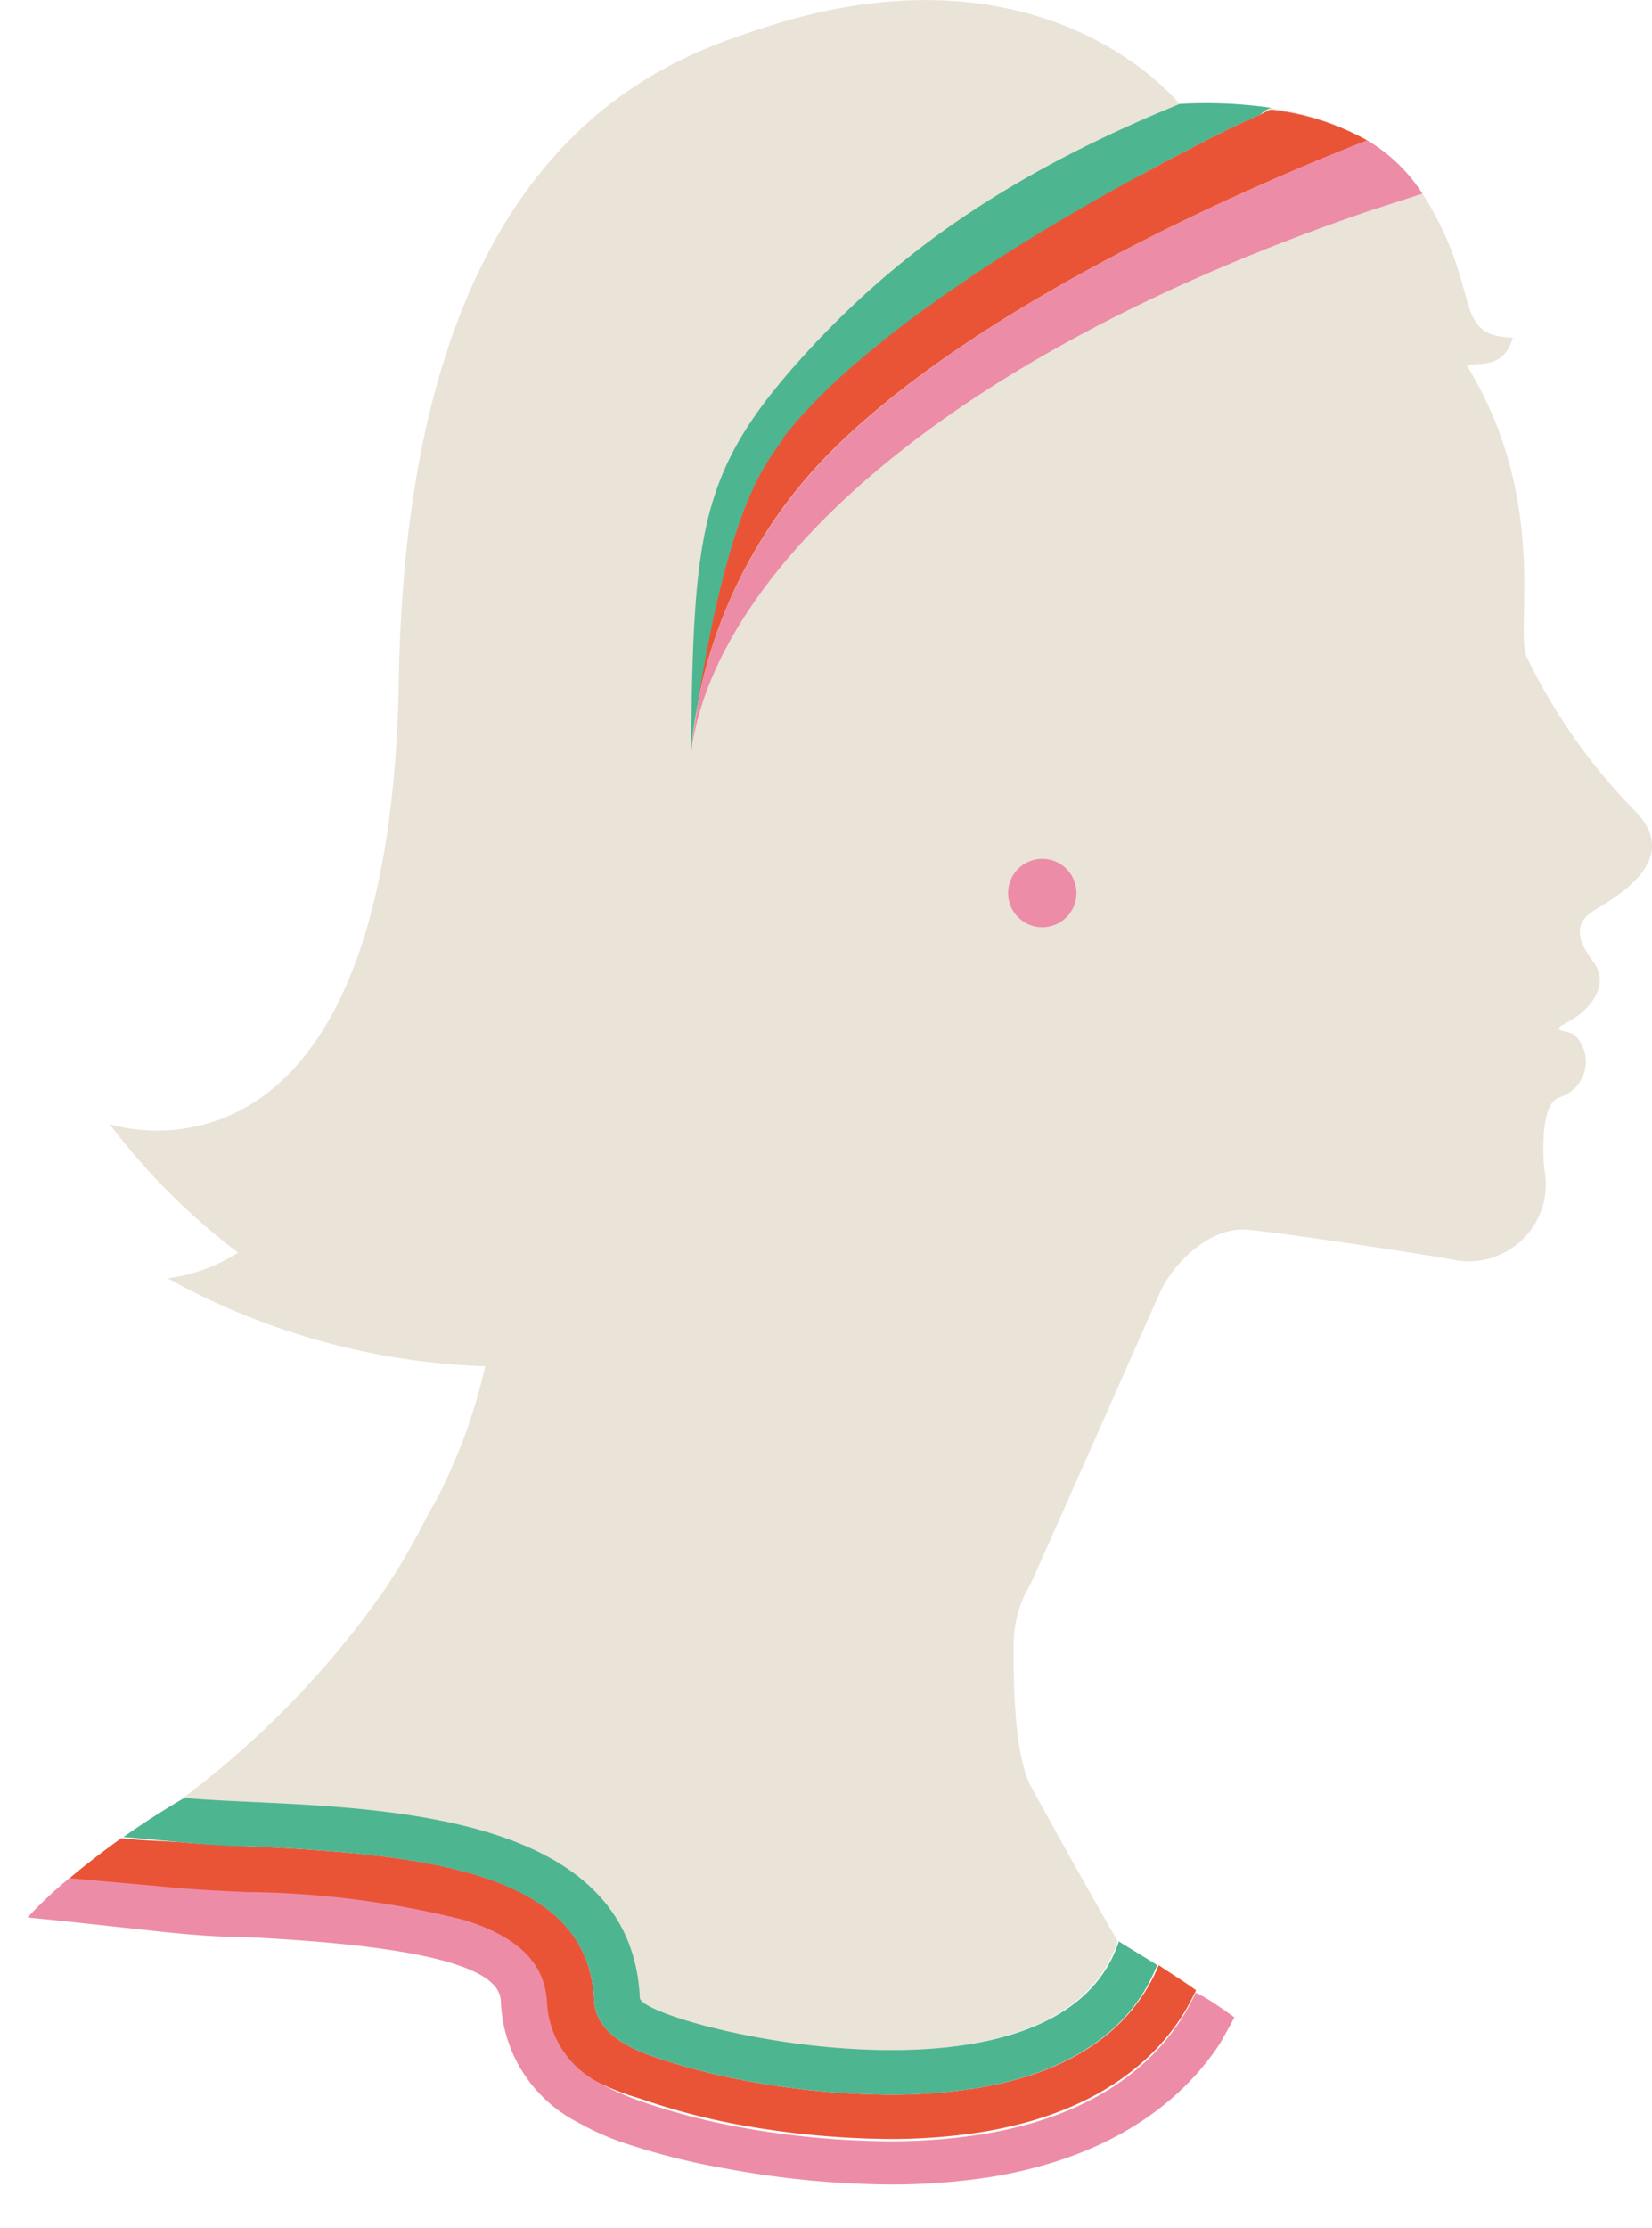 <svg xmlns="http://www.w3.org/2000/svg" viewBox="0 0 64.24 86.61">
  <path
    d="M63.66,31.61c1.74,1.89-.91,3.31-1.69,3.8s-.65,1.13,0,2-.13,1.87-1,2.32.13.27.33.58a1.45,1.45,0,0,1-.65,2.35c-.8.22-.63,2.51-.6,2.77A3,3,0,0,1,56.63,49C56,48.86,50,47.94,48.5,47.81s-2.92,1.39-3.38,2.41-4.54,10.27-5.06,11.39a4.47,4.47,0,0,0-.64,2.22c0,.85-.07,4.26.68,5.64,1.4,2.58,3.36,6,3.36,6-2.37,7.27-18.71,3.2-18.63,2.19h0c-.39-8.08-12.58-7.29-17.71-7.76a35.55,35.55,0,0,0,7.77-8c1.15-1.7,1.66-2.9,2-3.44a21.66,21.66,0,0,0,1.92-5.09l.06-.25A27.41,27.41,0,0,1,6.52,49.7a6.66,6.66,0,0,0,2.74-1,25.5,25.5,0,0,1-5-5c.17.06,10.91,3.55,11.25-17.29.34-21,10.45-24.11,14.22-25.34,11-3.58,16.16,3,16.16,3a17.85,17.85,0,0,1,3.62.15,10,10,0,0,1,3.68,1.26,6.42,6.42,0,0,1,2.14,2.07c2.38,3.78,1.06,5.5,3.5,5.58-.33,1.07-1,1-1.8,1.06,3.24,5.29,1.86,10.23,2.34,11.36A22.67,22.67,0,0,0,63.66,31.61Z"
    fill="#eae3d8" />
  <path
    d="M49.49,4.2l-.11,0-.2.1,0,0L49,4.46,47.81,5l-.16.09-.49.24-.33.17q-.26.12-.51.27l-.22.11-.73.38-.23.13-.71.38L44.11,7l-.36.2-.31.17c-1.95,1.09-4.09,2.37-6.12,3.76l-.35.23-.3.21-.42.31L36,12c-.66.48-1.3,1-1.91,1.47l-.24.19-.8.68-.25.23a2.73,2.73,0,0,0-.25.23l-.09.08-.26.24c-.09.1-.19.19-.28.28l-.22.22-.15.16-.43.46-.16.19-.14.16-.17.21-.2.25,0,.06a2.35,2.35,0,0,0-.19.25l-.16.23-.09.13-.15.24-.15.24c-1.32,2.25-2.14,6.43-2.54,9a15.06,15.06,0,0,0-.3,2.16v0c.09-9.09.35-11.24,4.89-16.08,3-3.16,7-6.34,14.12-9.24A17.85,17.85,0,0,1,49.49,4.2Z"
    fill="#4eb591" />
  <path
    d="M53.17,5.46C49.46,6.9,37.64,11.82,31.8,18.09a19,19,0,0,0-4.64,9.1c.4-2.57,1.22-6.75,2.54-9l.15-.24.15-.24.09-.13.16-.23a2.35,2.35,0,0,1,.19-.25l0-.06.2-.25.17-.21.14-.16.16-.19.43-.46.15-.16.22-.22c.09-.09.19-.18.28-.28l.26-.24.09-.08a2.73,2.73,0,0,1,.25-.23l.25-.23.8-.68.24-.19c.61-.5,1.25-1,1.91-1.47l.22-.15.42-.31.3-.21.35-.23c2-1.39,4.17-2.67,6.12-3.76l.31-.17.36-.2.32-.17.71-.38.23-.13.73-.38.22-.11q.26-.15.51-.27l.33-.17.49-.24L47.81,5,49,4.46l.18-.09,0,0,.2-.1.11,0A10,10,0,0,1,53.17,5.46Z"
    fill="#ea5436" />
  <path
    d="M55.31,7.53l-2.16.7c-17.48,6-25.53,14.62-26.29,21.14v0c0-.14.12-1,.3-2.16a19,19,0,0,1,4.64-9.1C37.64,11.82,49.46,6.9,53.17,5.46A6.42,6.42,0,0,1,55.31,7.53Z"
    fill="#ed8ca7" />
  <path
    d="M48,78.43c-.16.31-.34.63-.55,1-1.36,2.09-4,4.39-8.88,5.2a25.26,25.26,0,0,1-3.94.3,36.11,36.11,0,0,1-6.35-.61,27,27,0,0,1-4-1,10.59,10.59,0,0,1-1.8-.8,5.51,5.51,0,0,1-3-4.63c0-.74-.49-2.14-10-2.58-1,0-2-.09-2.85-.17L2,74.64l-.93-.09A16.46,16.46,0,0,1,2.72,73l1,.09,3.08.28c.82.08,1.76.12,2.77.17a36,36,0,0,1,8.54,1.1c2,.64,3.1,1.63,3.17,3.21A3.72,3.72,0,0,0,23.34,81a10,10,0,0,0,1.51.67,26.24,26.24,0,0,0,3.74,1,33.84,33.84,0,0,0,6,.58,22.66,22.66,0,0,0,3.64-.28c4.57-.75,6.8-2.91,7.89-4.77.14-.25.27-.5.38-.73C47,77.71,47.48,78.06,48,78.43Z"
    fill="#ed8ca7" />
  <path
    d="M46.51,77.38c-.11.23-.24.48-.38.73-1.09,1.86-3.32,4-7.89,4.77a22.66,22.66,0,0,1-3.64.28,33.84,33.84,0,0,1-6-.58,26.24,26.24,0,0,1-3.74-1A10,10,0,0,1,23.34,81a3.72,3.72,0,0,1-2.07-3.13c-.07-1.58-1.17-2.57-3.17-3.21a36,36,0,0,0-8.54-1.1c-1-.05-1.95-.09-2.77-.17l-3.08-.28-1-.09c.67-.57,1.38-1.1,2-1.55h0l.67.06L7,71.62c.78.07,1.71.12,2.69.16,6.91.32,13.13,1,13.41,5.9,0,1.46,1.68,2.06,2.41,2.31a24.69,24.69,0,0,0,3.47.9,31.56,31.56,0,0,0,5.66.55A21.31,21.31,0,0,0,38,81.18c4.14-.68,6-2.61,6.87-4.36.07-.14.13-.28.19-.42C45.45,76.68,46,77,46.51,77.38Z"
    fill="#ea5436" />
  <path
    d="M45,76.4c-.06.14-.12.28-.19.42C44,78.57,42.09,80.5,38,81.18a21.31,21.31,0,0,1-3.36.26,31.56,31.56,0,0,1-5.66-.55,24.69,24.69,0,0,1-3.47-.9c-.73-.25-2.41-.85-2.41-2.31-.28-4.88-6.5-5.58-13.41-5.9-1,0-1.91-.09-2.69-.16l-1.53-.14-.67-.06h0c1.31-.92,2.37-1.52,2.37-1.52,5.13.47,17.32-.32,17.71,7.76h0c-.08,1,16.26,5.08,18.63-2.19C43.46,75.47,44.09,75.83,45,76.4Z"
    fill="#4eb591" />
  <circle cx="40.53" cy="34.72" r="1.33" fill="#ed8ca7" />
</svg>